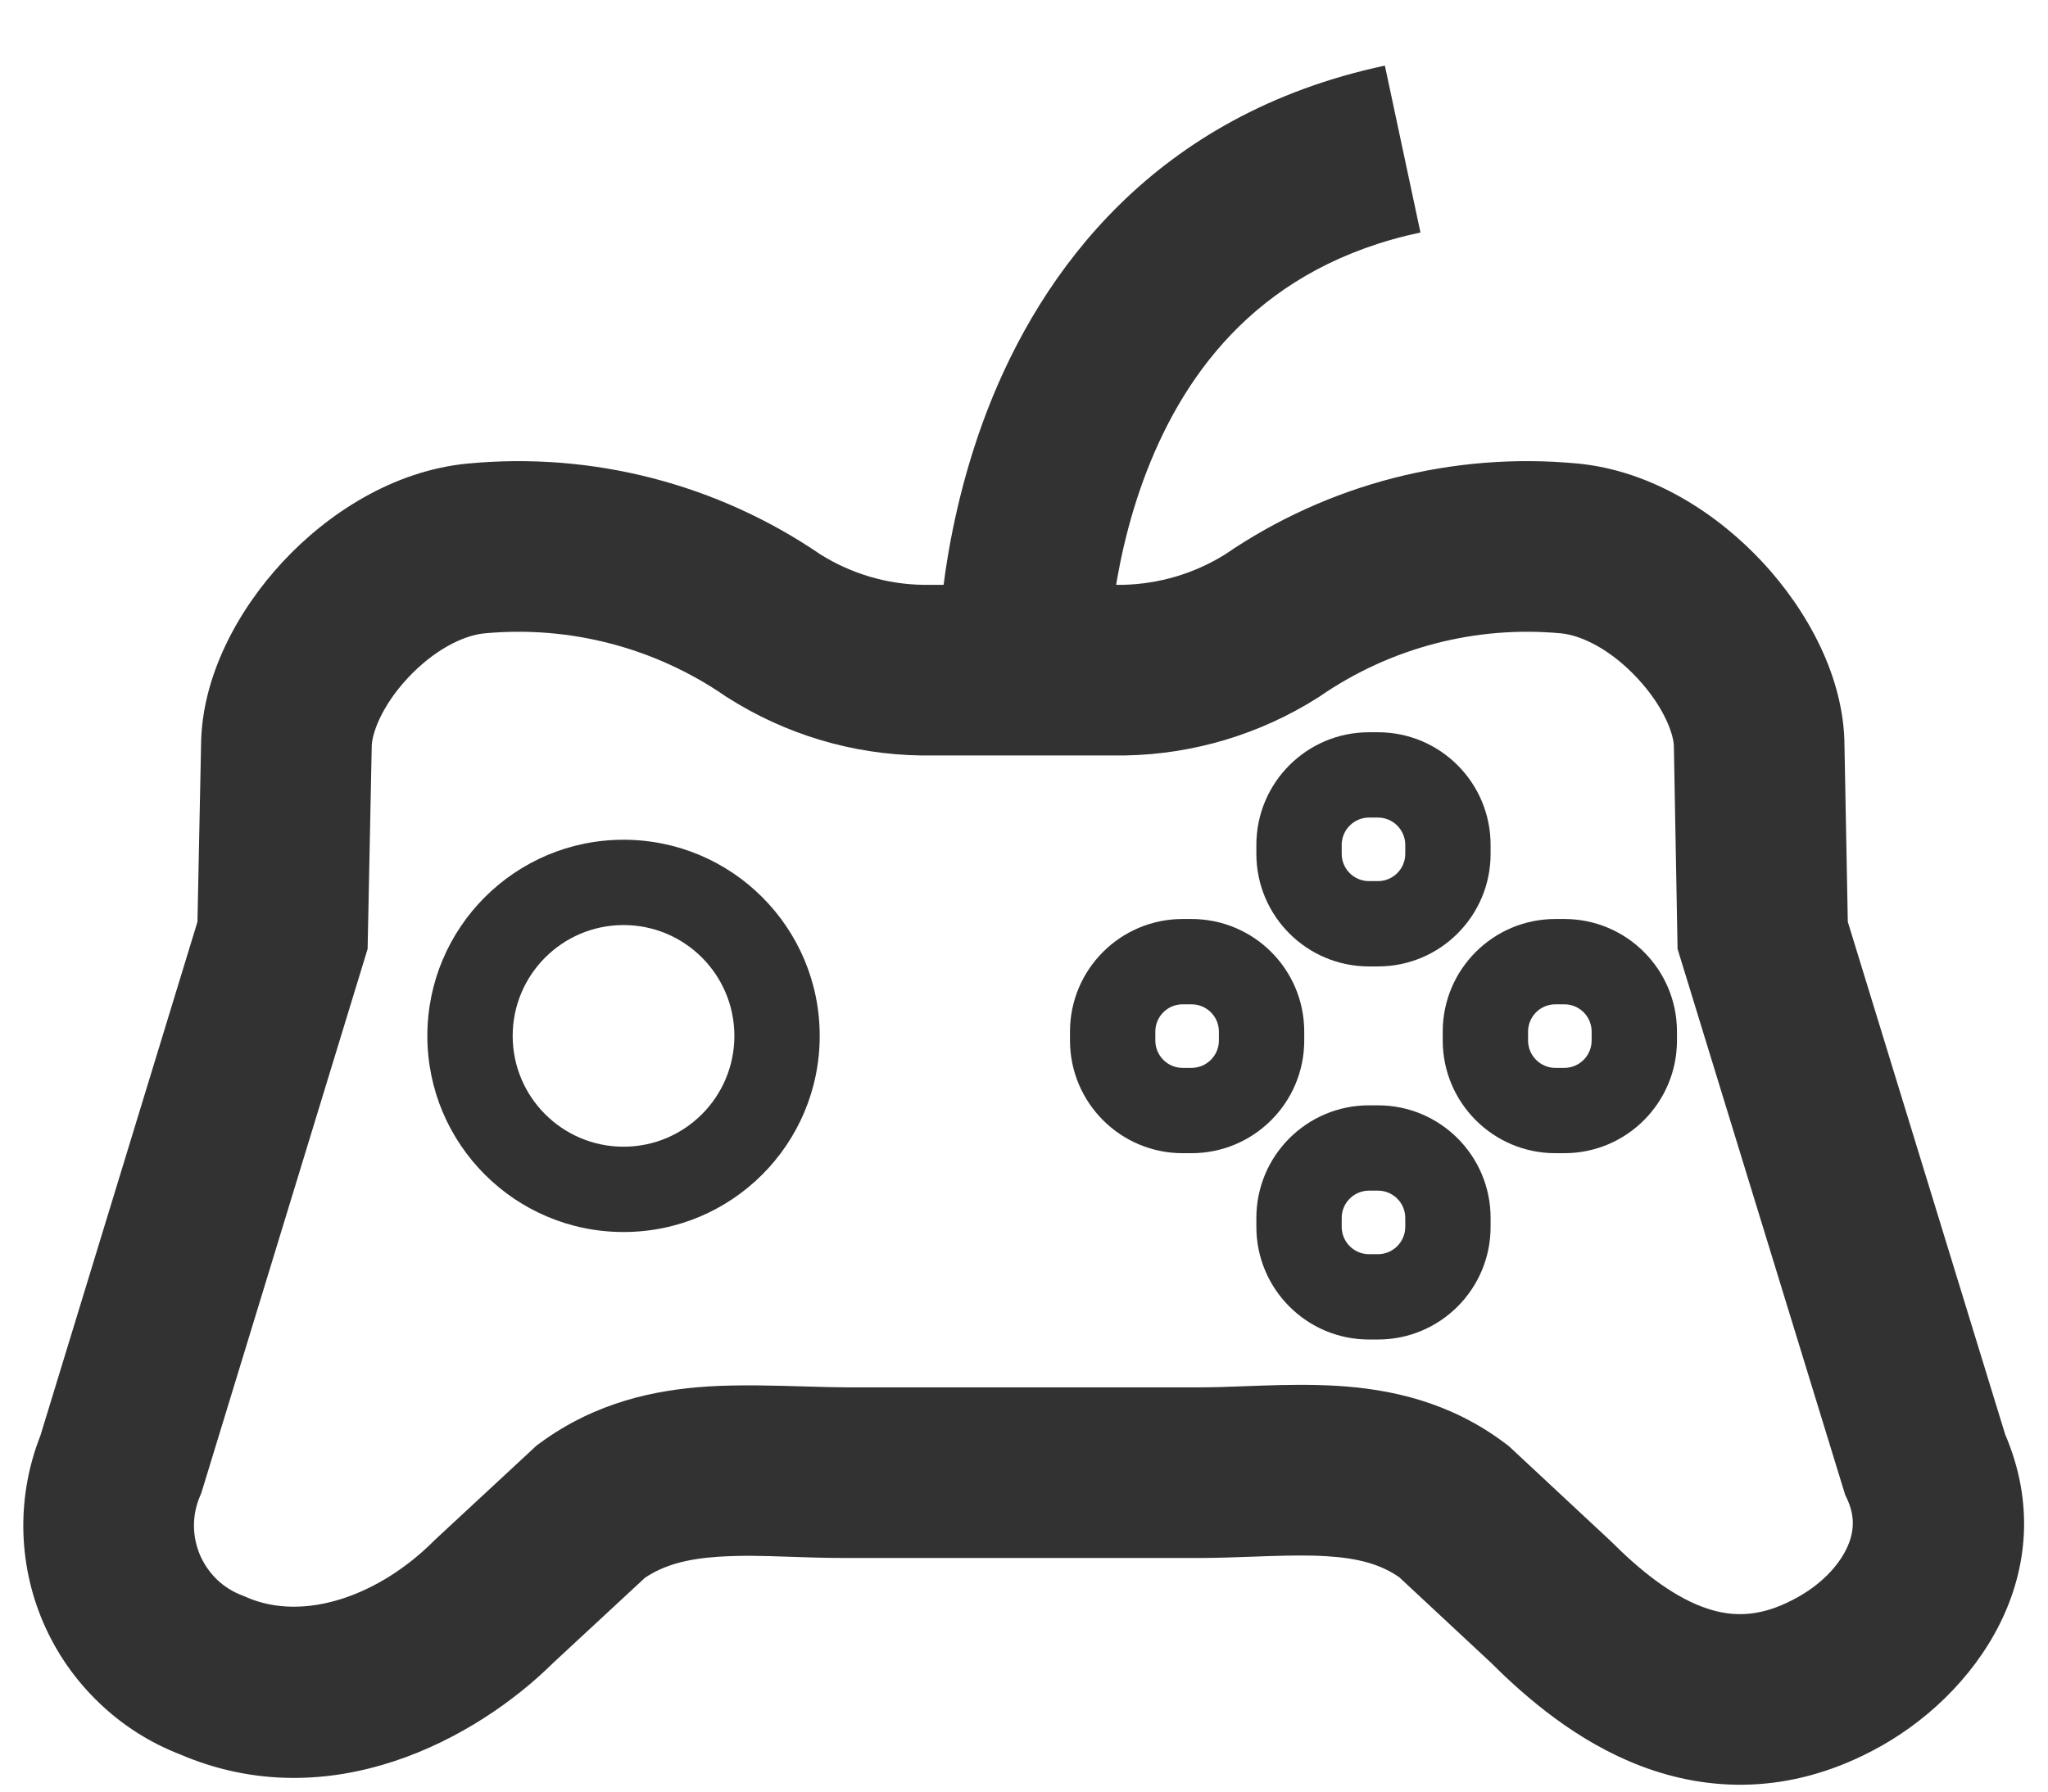 <svg width="24" height="21" viewBox="0 0 24 21" fill="none" xmlns="http://www.w3.org/2000/svg">
<path fill-rule="evenodd" clip-rule="evenodd" d="M9.615 6.499C9.975 6.724 10.389 6.848 10.814 6.855H13.156C13.582 6.846 13.996 6.723 14.357 6.498C15.566 5.672 17.026 5.295 18.484 5.433L18.487 5.433C19.37 5.518 20.137 6.031 20.66 6.595C21.171 7.147 21.612 7.928 21.615 8.742L21.654 10.805L23.498 16.813C24.186 18.42 23.164 19.887 21.939 20.523C20.962 21.035 20.024 21.004 19.226 20.699C18.48 20.414 17.888 19.904 17.474 19.491L16.398 18.488C16.181 18.337 15.922 18.264 15.546 18.241C15.341 18.228 15.119 18.232 14.859 18.24C14.805 18.242 14.75 18.244 14.692 18.246C14.483 18.254 14.249 18.262 14.018 18.262H9.94C9.661 18.262 9.436 18.254 9.234 18.247C8.945 18.237 8.703 18.229 8.421 18.247C8.043 18.272 7.779 18.346 7.558 18.494L6.482 19.492C5.591 20.375 3.873 21.321 2.108 20.563C1.757 20.427 1.436 20.223 1.164 19.962C0.885 19.696 0.662 19.377 0.509 19.023C0.356 18.669 0.276 18.288 0.273 17.903C0.271 17.535 0.338 17.171 0.473 16.829L2.314 10.805L2.356 8.741C2.36 7.923 2.797 7.142 3.31 6.589C3.835 6.023 4.603 5.517 5.485 5.433L5.487 5.433C6.946 5.295 8.406 5.673 9.615 6.499ZM5.676 7.424C5.425 7.448 5.081 7.622 4.777 7.949C4.463 8.287 4.356 8.61 4.356 8.753V8.763L4.308 11.123L2.359 17.501L2.34 17.546C2.295 17.654 2.272 17.771 2.273 17.888C2.274 18.006 2.299 18.122 2.345 18.23C2.392 18.337 2.459 18.434 2.544 18.516C2.629 18.597 2.73 18.66 2.839 18.701L2.863 18.71L2.887 18.721C3.569 19.019 4.45 18.696 5.082 18.064L5.095 18.051L6.289 16.943L6.337 16.908C6.982 16.437 7.673 16.292 8.289 16.252C8.65 16.228 9.088 16.241 9.46 16.252C9.641 16.257 9.807 16.262 9.94 16.262H14.018C14.209 16.262 14.394 16.256 14.597 16.248C14.66 16.246 14.725 16.244 14.792 16.241C15.062 16.232 15.363 16.226 15.668 16.244C16.289 16.282 16.987 16.428 17.636 16.916L17.679 16.948L18.863 18.052L18.876 18.064C19.222 18.411 19.58 18.693 19.94 18.831C20.255 18.951 20.59 18.973 21.012 18.751L21.016 18.749C21.333 18.585 21.542 18.358 21.641 18.149C21.731 17.96 21.739 17.775 21.649 17.577L21.622 17.518L19.659 11.123L19.616 8.762V8.753C19.616 8.619 19.51 8.297 19.192 7.954C18.885 7.621 18.541 7.448 18.296 7.424C17.298 7.33 16.299 7.59 15.473 8.158L15.457 8.169L15.441 8.179C14.765 8.607 13.984 8.841 13.184 8.855L13.175 8.855H10.797L10.79 8.855C9.988 8.843 9.205 8.608 8.529 8.178L8.513 8.168L8.498 8.158C7.673 7.59 6.674 7.33 5.676 7.424Z" fill="#323232"/>
<path fill-rule="evenodd" clip-rule="evenodd" d="M18.652 12.092C18.652 11.915 18.509 11.772 18.332 11.772H18.227C18.051 11.772 17.907 11.915 17.907 12.092V12.196C17.907 12.373 18.051 12.517 18.227 12.517H18.332C18.509 12.517 18.652 12.373 18.652 12.196V12.092ZM18.332 10.772C19.061 10.772 19.652 11.363 19.652 12.092V12.196C19.652 12.925 19.061 13.517 18.332 13.517H18.227C17.498 13.517 16.907 12.925 16.907 12.196V12.092C16.907 11.363 17.498 10.772 18.227 10.772H18.332Z" fill="#323232"/>
<path fill-rule="evenodd" clip-rule="evenodd" d="M14.284 12.092C14.284 11.915 14.14 11.772 13.963 11.772H13.859C13.682 11.772 13.539 11.915 13.539 12.092V12.196C13.539 12.373 13.682 12.517 13.859 12.517H13.963C14.14 12.517 14.284 12.373 14.284 12.196V12.092ZM13.963 10.772C14.693 10.772 15.284 11.363 15.284 12.092V12.196C15.284 12.925 14.693 13.517 13.963 13.517H13.859C13.13 13.517 12.539 12.925 12.539 12.196V12.092C12.539 11.363 13.13 10.772 13.859 10.772H13.963Z" fill="#323232"/>
<path fill-rule="evenodd" clip-rule="evenodd" d="M16.148 14.701C16.324 14.701 16.468 14.557 16.468 14.38V14.276C16.468 14.099 16.324 13.956 16.148 13.956H16.043C15.867 13.956 15.723 14.099 15.723 14.276V14.38C15.723 14.557 15.867 14.701 16.043 14.701H16.148ZM17.468 14.38C17.468 15.11 16.877 15.701 16.148 15.701H16.043C15.314 15.701 14.723 15.11 14.723 14.38V14.276C14.723 13.547 15.314 12.956 16.043 12.956H16.148C16.877 12.956 17.468 13.547 17.468 14.276V14.38Z" fill="#323232"/>
<path fill-rule="evenodd" clip-rule="evenodd" d="M16.148 10.328C16.324 10.328 16.468 10.185 16.468 10.008V9.904C16.468 9.727 16.324 9.583 16.148 9.583H16.043C15.867 9.583 15.723 9.727 15.723 9.904V10.008C15.723 10.185 15.867 10.328 16.043 10.328H16.148ZM17.468 10.008C17.468 10.737 16.877 11.328 16.148 11.328H16.043C15.314 11.328 14.723 10.737 14.723 10.008V9.904C14.723 9.174 15.314 8.583 16.043 8.583H16.148C16.877 8.583 17.468 9.174 17.468 9.904V10.008Z" fill="#323232"/>
<path fill-rule="evenodd" clip-rule="evenodd" d="M7.307 10.843C6.59 10.843 6.008 11.425 6.008 12.142C6.008 12.859 6.59 13.441 7.307 13.441C8.025 13.441 8.606 12.859 8.606 12.142C8.606 11.425 8.025 10.843 7.307 10.843ZM5.008 12.142C5.008 10.872 6.038 9.843 7.307 9.843C8.577 9.843 9.606 10.872 9.606 12.142C9.606 13.412 8.577 14.441 7.307 14.441C6.038 14.441 5.008 13.412 5.008 12.142Z" fill="#323232"/>
<path fill-rule="evenodd" clip-rule="evenodd" d="M12.988 7.828C12.988 7.827 12.988 7.827 11.988 7.846C10.988 7.866 10.988 7.865 10.988 7.865L10.988 7.864L10.988 7.861L10.988 7.855L10.988 7.837C10.988 7.822 10.988 7.803 10.988 7.778C10.989 7.73 10.99 7.664 10.993 7.581C11.001 7.415 11.017 7.184 11.051 6.906C11.12 6.354 11.265 5.598 11.574 4.799C12.2 3.185 13.529 1.345 16.229 0.769L16.646 2.725C14.797 3.119 13.902 4.329 13.439 5.522C13.205 6.127 13.091 6.714 13.036 7.153C13.009 7.371 12.997 7.548 12.992 7.667C12.989 7.727 12.988 7.771 12.988 7.799L12.988 7.827L12.988 7.83L12.988 7.828L12.988 7.828Z" fill="#323232"/>
</svg>

